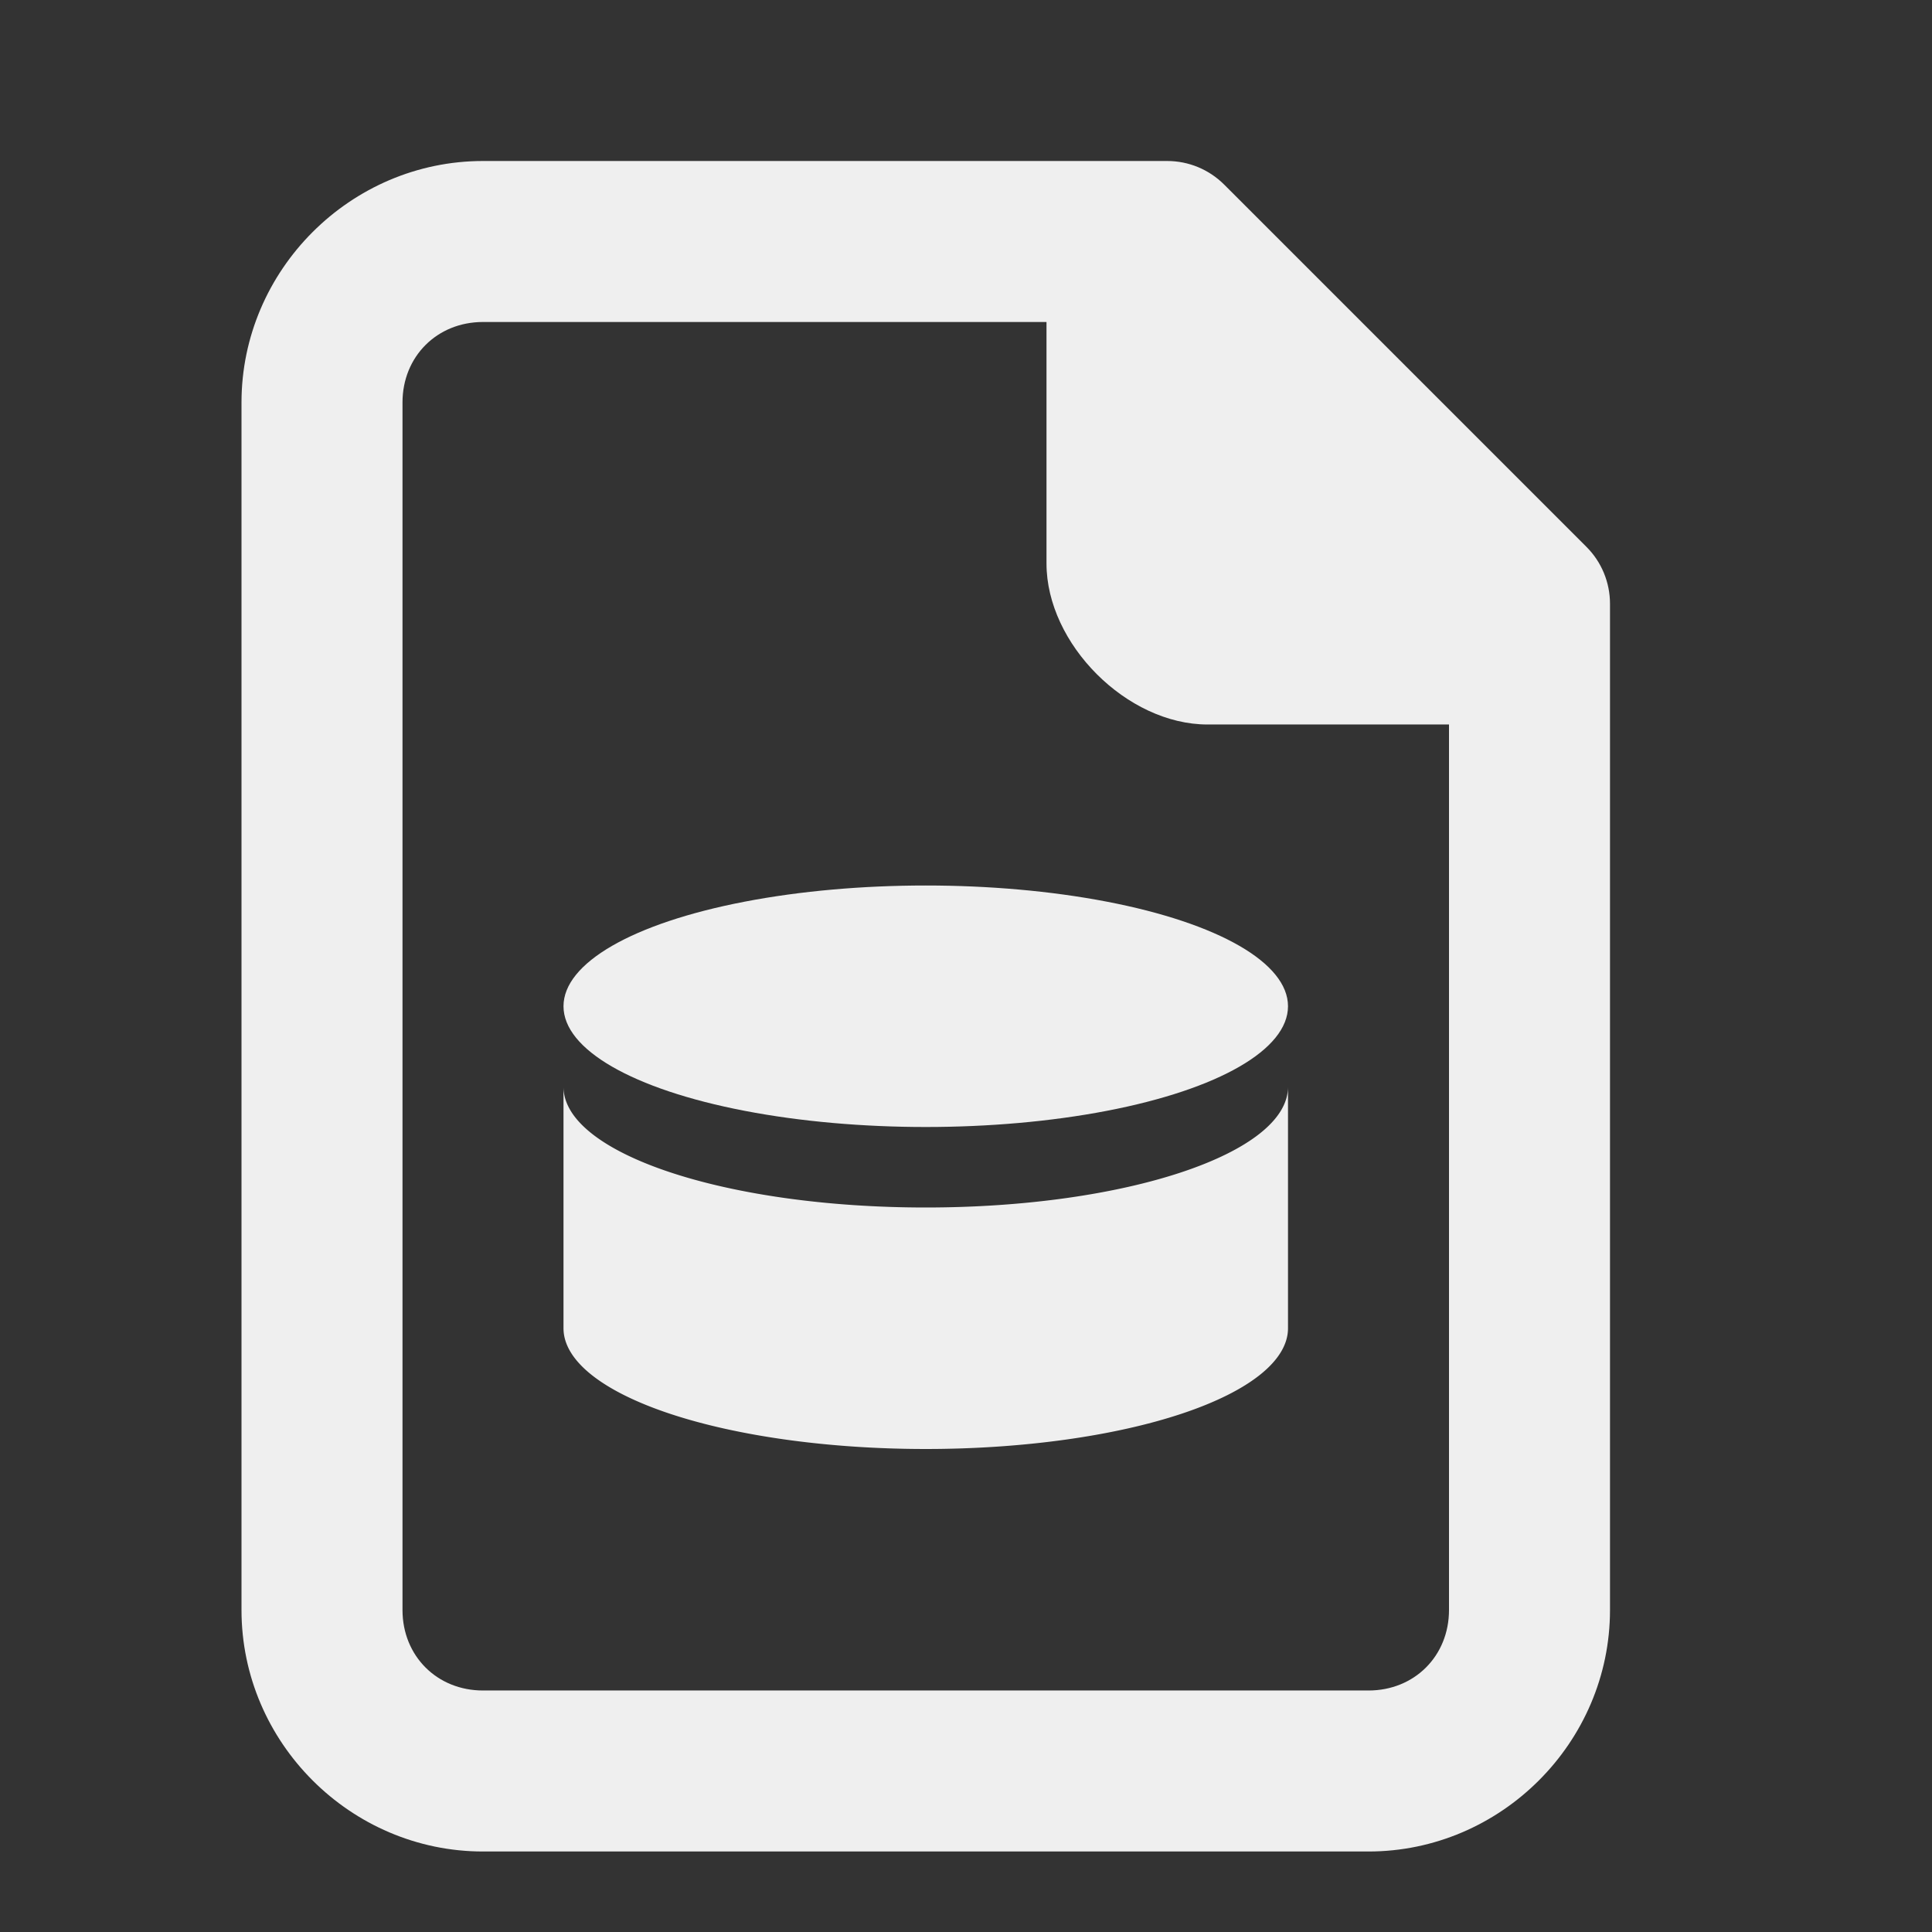 <?xml version="1.0" encoding="UTF-8"?>
<svg version="1.1" viewBox="0 0 24 24" xmlns="http://www.w3.org/2000/svg"><rect x="0" y="0" width="24" height="24" fill="#333333" stroke="none"/><path d="m6 2c-1.645 0-3 1.355-3 3v15c0 1.645 1.355 3 3 3h11c1.645 0 3-1.355 3-3v-12.5c-5.1e-5 -0.265-0.105-0.52-0.293-0.707l-4.5-4.5c-0.188-0.188-0.442-0.293-0.707-0.293zm0 2h7v3c0 1 1 2 2 2h3v11c0 0.571-0.429 1-1 1h-11c-0.571 0-1-0.429-1-1v-15c0-0.571 0.429-1 1-1z" fill="#efefef"/><g fill="#efefef" stroke-linecap="square"><path d="m7 13.5v3a4.5 1.5 0 0 0 4.5 1.5 4.5 1.5 0 0 0 4.5-1.5v-3c0 0.828-2.015 1.5-4.5 1.5-2.485 0-4.5-0.672-4.5-1.5z"/><ellipse cx="11.5" cy="12.5" rx="4.5" ry="1.5"/></g></svg>
